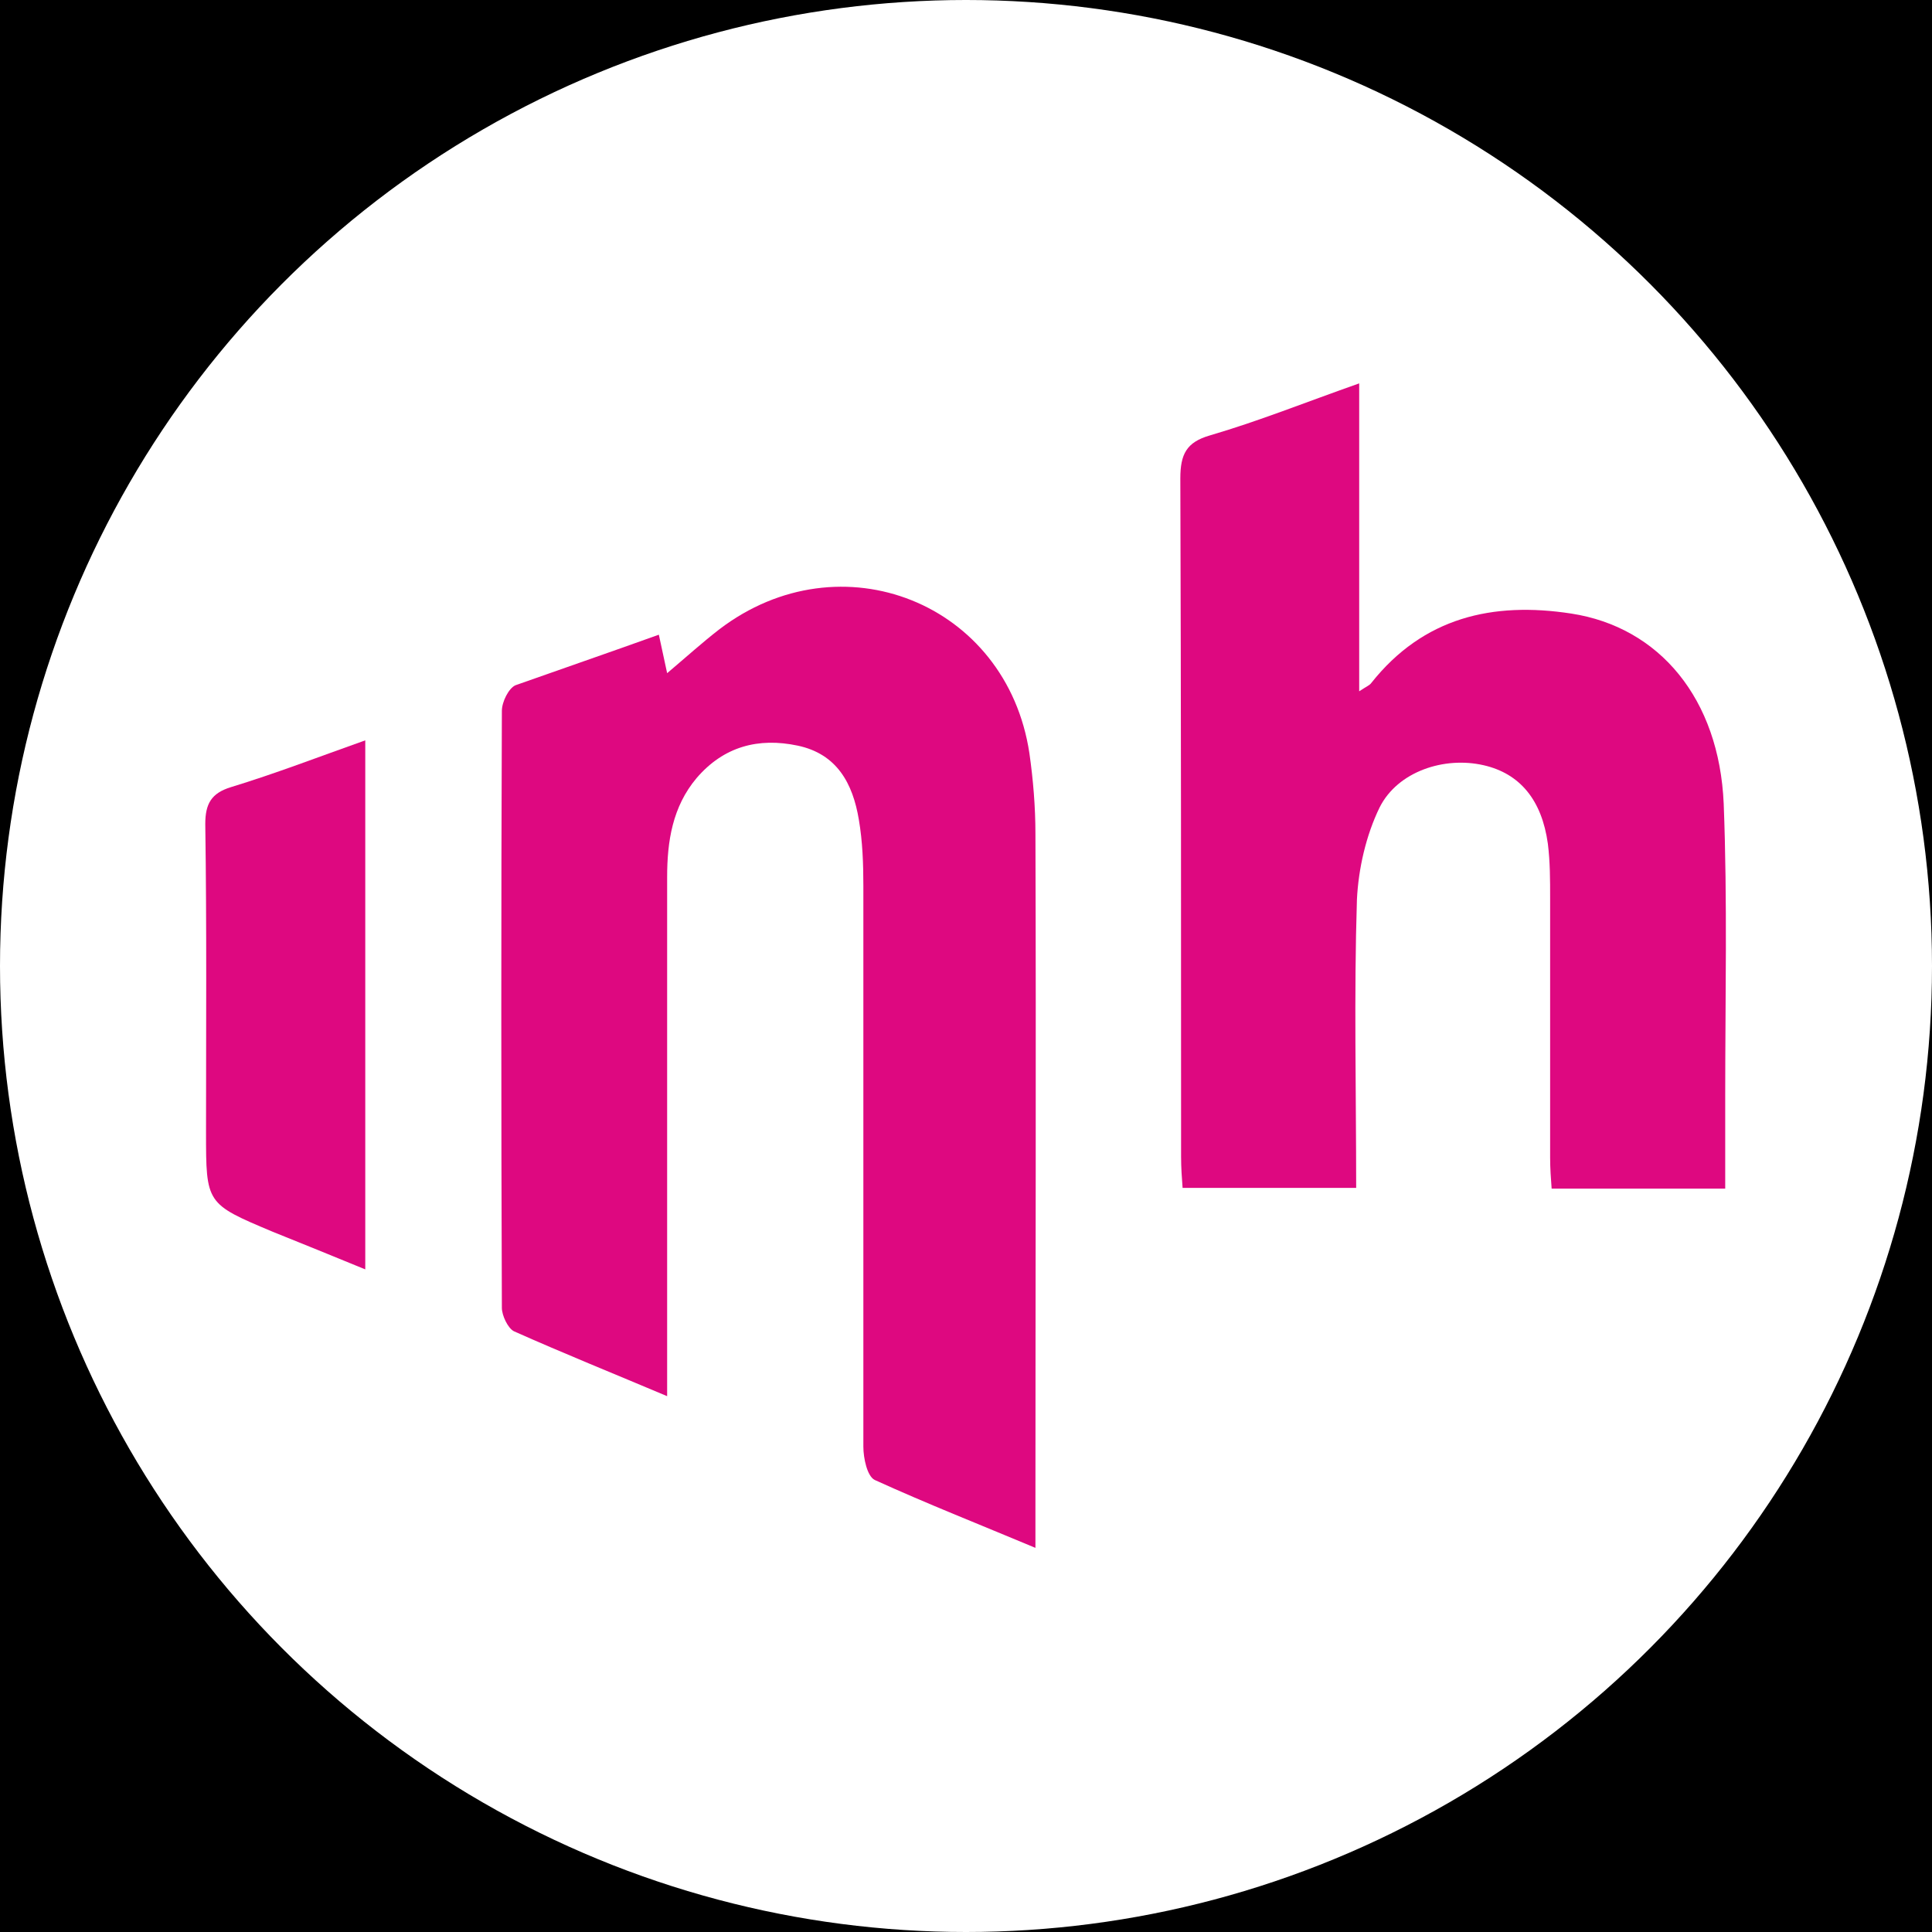 <?xml version="1.0" encoding="utf-8"?>
<!-- Generator: Adobe Illustrator 26.3.1, SVG Export Plug-In . SVG Version: 6.00 Build 0)  -->
<svg version="1.1" id="affiliation" xmlns="http://www.w3.org/2000/svg" xmlns:xlink="http://www.w3.org/1999/xlink" x="0px"
	 y="0px" viewBox="0 0 256 256" style="enable-background:new 0 0 256 256;" xml:space="preserve">
<style type="text/css">
	.st0{fill:#FFFFFF;}
	.st1{display:none;fill:#FFFFFF;}
	.st2{fill:#DE0880;}
</style>
<rect id="black" width="256" height="256"/>
<circle id="background_x5F_circle" class="st0" cx="128" cy="128" r="128"/>
<path id="background_x5F_rectangle" class="st1" d="M206.9,256H49.1C22.1,256,0,233.9,0,206.9V49.1C0,22.1,22.1,0,49.1,0h157.9
	c27,0,49.1,22.1,49.1,49.1v157.9C256,233.9,233.9,256,206.9,256z"/>
<g id="logo">
	<g id="YzUp5J_1_">
		<g>
			<path class="st2" d="M87.3,84.1c0.4,1.9,0.7,3.2,1.1,5.1c2.6-2.2,4.7-4.1,6.9-5.8c16.1-12.3,38.1-3.5,41.1,16.4
				c0.5,3.5,0.8,7.1,0.8,10.7c0.1,29.8,0,59.7,0,89.5c0,1.5,0,2.9,0,5.1c-7.4-3.1-14.5-5.9-21.3-9c-1-0.5-1.5-2.9-1.5-4.4
				c0-24.8,0-49.5,0-74.3c0-2.9-0.1-5.9-0.6-8.8c-0.8-4.8-2.9-8.7-8.1-9.8c-5.2-1.1-9.8,0.1-13.4,4.3c-3.2,3.8-3.9,8.4-3.9,13.1
				c0,21.3,0,42.6,0,63.9c0,1.4,0,2.9,0,4.9c-7.1-3-13.8-5.7-20.3-8.6c-0.8-0.4-1.6-2.1-1.6-3.1c-0.1-26.4-0.1-52.7,0-79.1
				c0-1.2,0.9-3,1.8-3.4C74.8,88.5,80.9,86.4,87.3,84.1z"/>
			<path class="st2" d="M180.1,50.8c0,14,0,27.1,0,40.8c0.9-0.6,1.4-0.8,1.6-1.1c6.9-8.7,16.1-10.8,26.5-9.2
				c11.7,1.8,19.6,11.3,20.2,25.2c0.5,12.9,0.2,25.8,0.2,38.7c0,4,0,8,0,12.3c-7.7,0-15.1,0-23,0c-0.1-1.3-0.2-2.7-0.2-4.1
				c0-11.5,0-22.9,0-34.4c0-2.4,0-4.8-0.3-7.2c-0.8-5.8-3.7-9.3-8.5-10.4c-5.2-1.2-11.4,0.8-13.8,5.6c-1.8,3.7-2.8,8.1-3,12.2
				c-0.4,12.6-0.1,25.3-0.1,38.2c-7.7,0-15,0-23,0c-0.1-1.3-0.2-2.7-0.2-4.1c0-30,0-59.9-0.1-89.9c0-3.2,0.8-4.8,3.9-5.7
				C166.8,55.8,173,53.3,180.1,50.8z"/>
			<path class="st2" d="M48.4,98.1c0,23.6,0,46.5,0,70.1c-4.4-1.8-8.3-3.4-12.3-5c-8.8-3.7-8.8-3.7-8.8-13.2
				c0-13.6,0.1-27.2-0.1-40.8c0-2.7,0.8-4.1,3.4-4.9C36.5,102.5,42.2,100.3,48.4,98.1z"/>
		</g>
	</g>
</g>
</svg>

